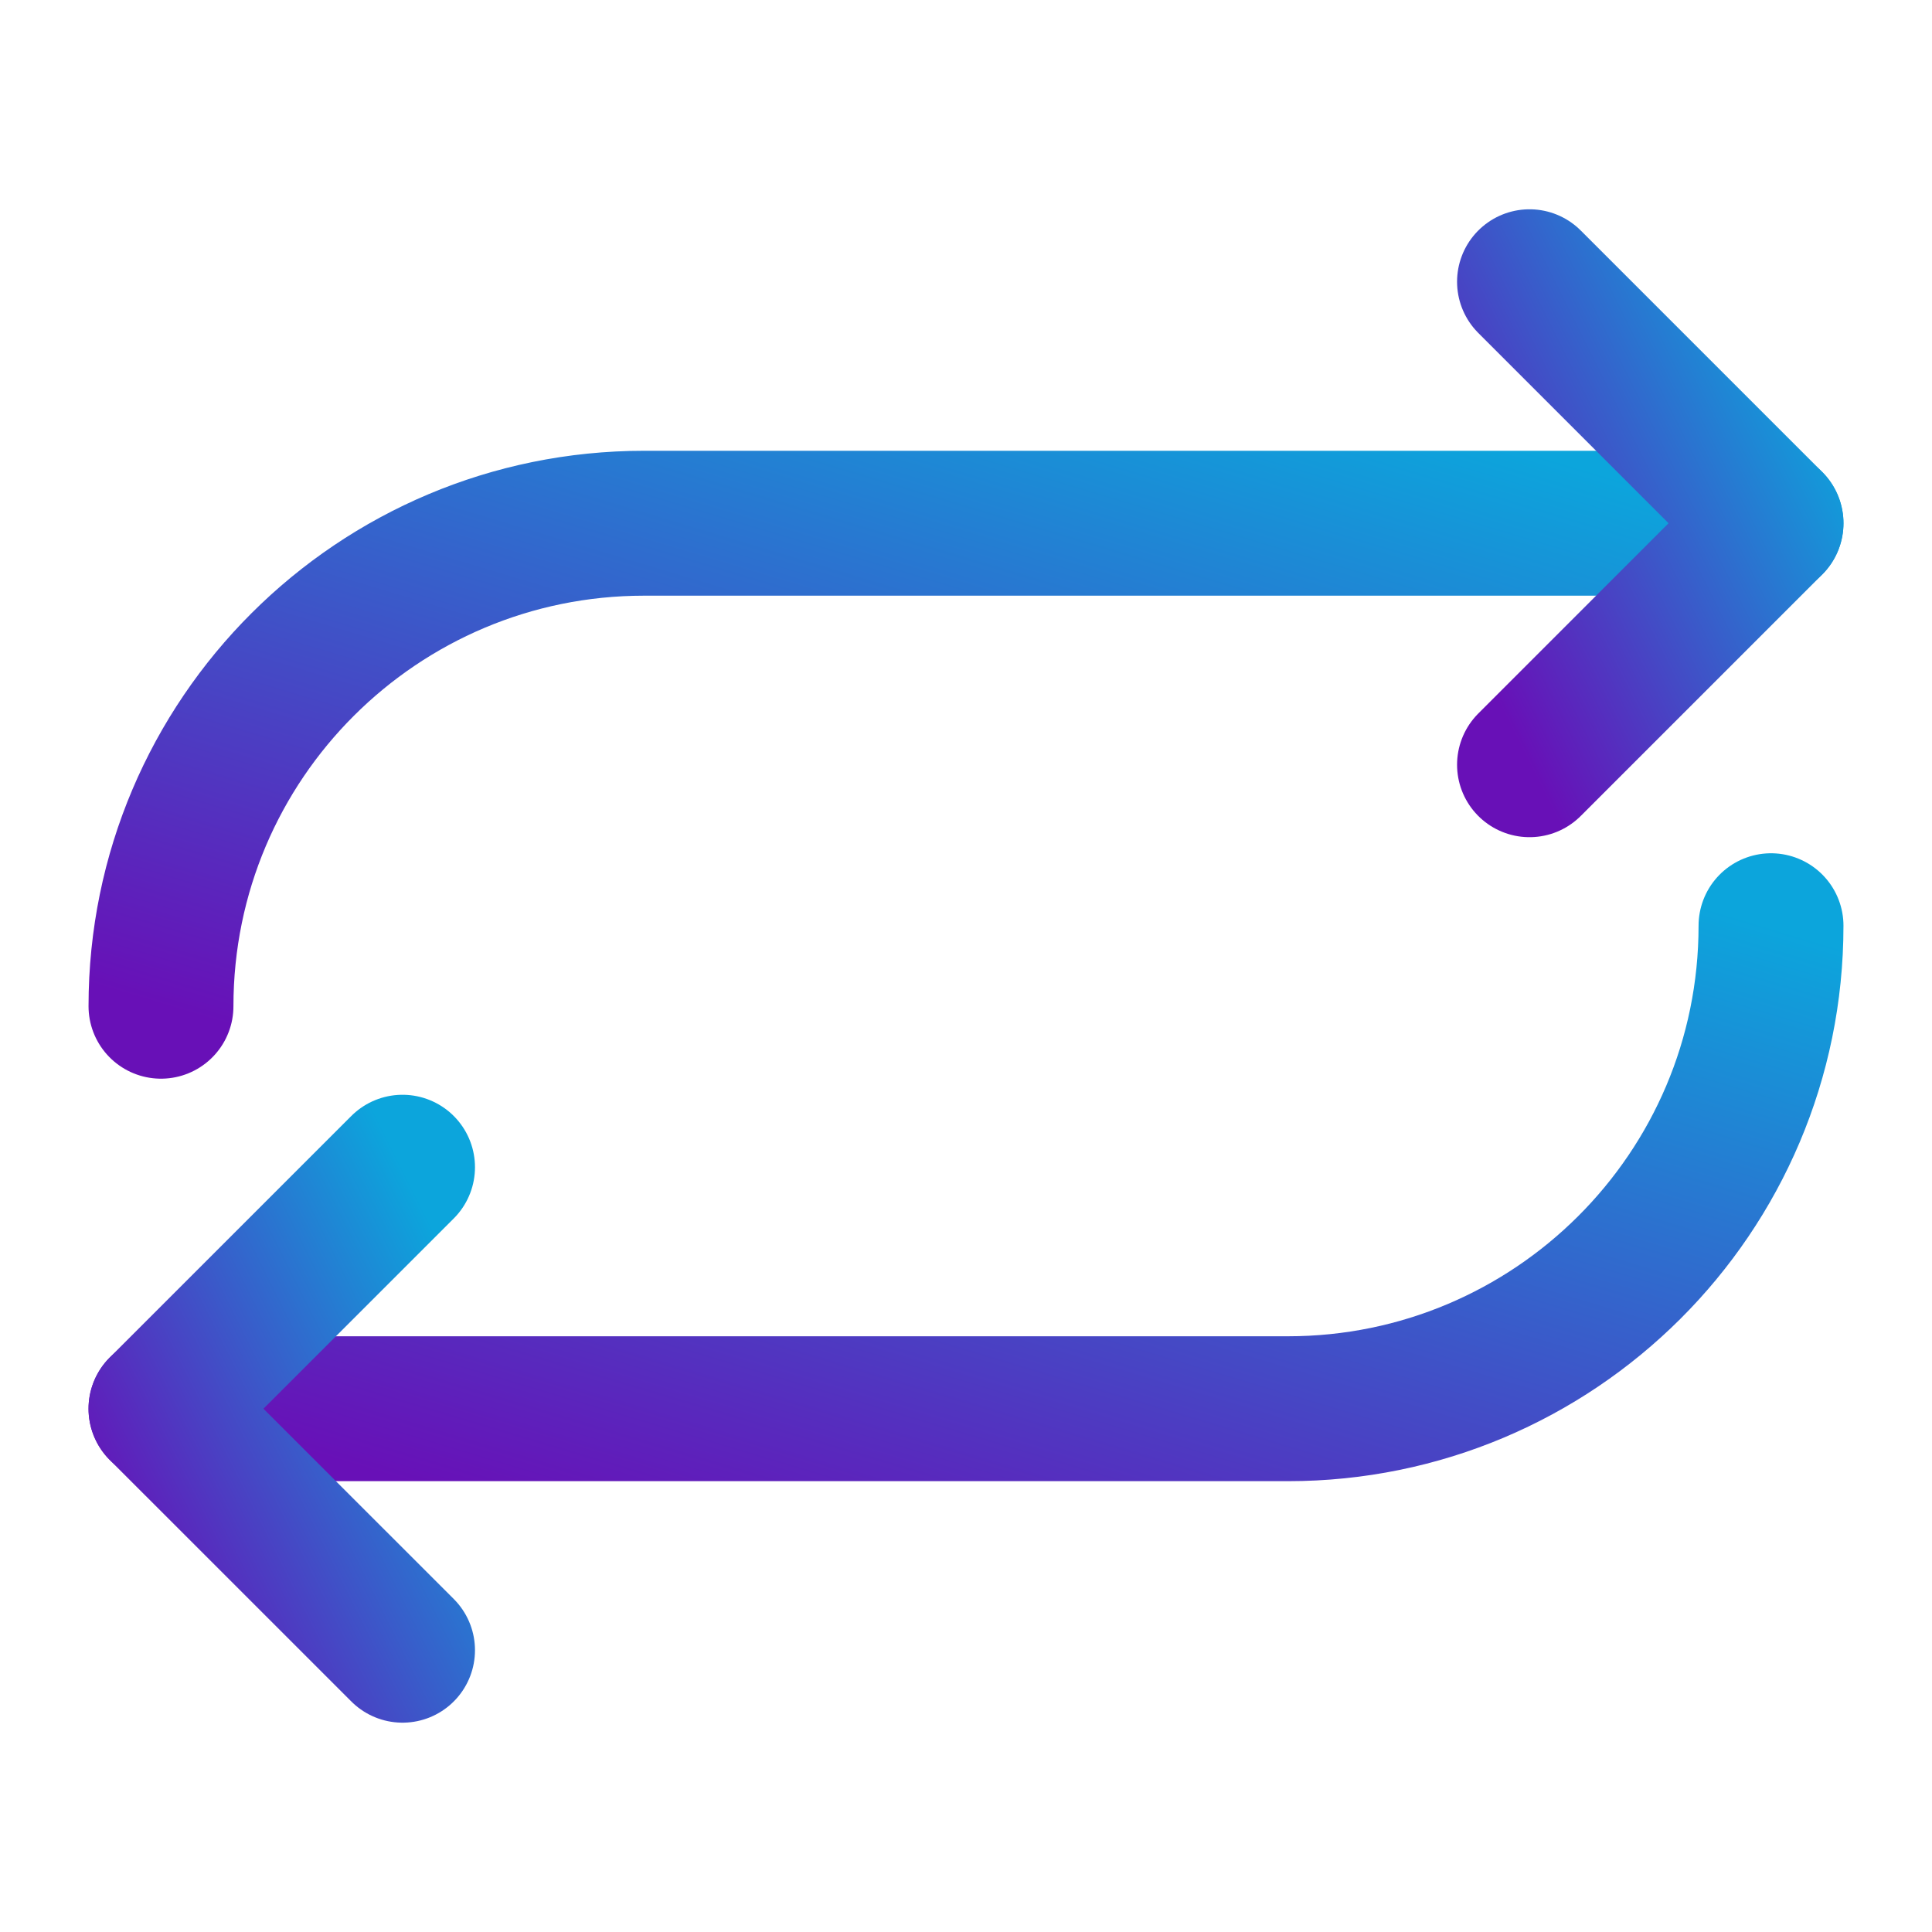 <svg width="40" height="40" viewBox="0 0 40 40" fill="none" xmlns="http://www.w3.org/2000/svg">
<path d="M3.333 20.833C3.333 15.292 7.83 10.833 13.334 10.833H36.667" stroke="url(#paint0_linear_26_1507)" stroke-width="3" stroke-linecap="round" stroke-linejoin="round"/>
<path d="M31.667 5.833L36.667 10.833L31.667 15.833" stroke="url(#paint1_linear_26_1507)" stroke-width="3" stroke-linecap="round" stroke-linejoin="round"/>
<path d="M36.667 19.166C36.667 24.708 32.17 29.166 26.667 29.166H3.333" stroke="url(#paint2_linear_26_1507)" stroke-width="3" stroke-linecap="round" stroke-linejoin="round"/>
<path d="M8.334 34.166L3.333 29.166L8.334 24.166" stroke="url(#paint3_linear_26_1507)" stroke-width="3" stroke-linecap="round" stroke-linejoin="round"/>
<defs>
<linearGradient id="paint0_linear_26_1507" x1="3.333" y1="20.833" x2="8.838" y2="2.485" gradientUnits="userSpaceOnUse">
<stop stop-color="#6810B7"/>
<stop offset="1" stop-color="#0CA5DC"/>
</linearGradient>
<linearGradient id="paint1_linear_26_1507" x1="31.667" y1="15.833" x2="39.667" y2="11.833" gradientUnits="userSpaceOnUse">
<stop stop-color="#6810B7"/>
<stop offset="1" stop-color="#0CA5DC"/>
</linearGradient>
<linearGradient id="paint2_linear_26_1507" x1="3.333" y1="29.166" x2="8.838" y2="10.818" gradientUnits="userSpaceOnUse">
<stop stop-color="#6810B7"/>
<stop offset="1" stop-color="#0CA5DC"/>
</linearGradient>
<linearGradient id="paint3_linear_26_1507" x1="3.333" y1="34.166" x2="11.334" y2="30.166" gradientUnits="userSpaceOnUse">
<stop stop-color="#6810B7"/>
<stop offset="1" stop-color="#0CA5DC"/>
</linearGradient>
</defs>
</svg>
